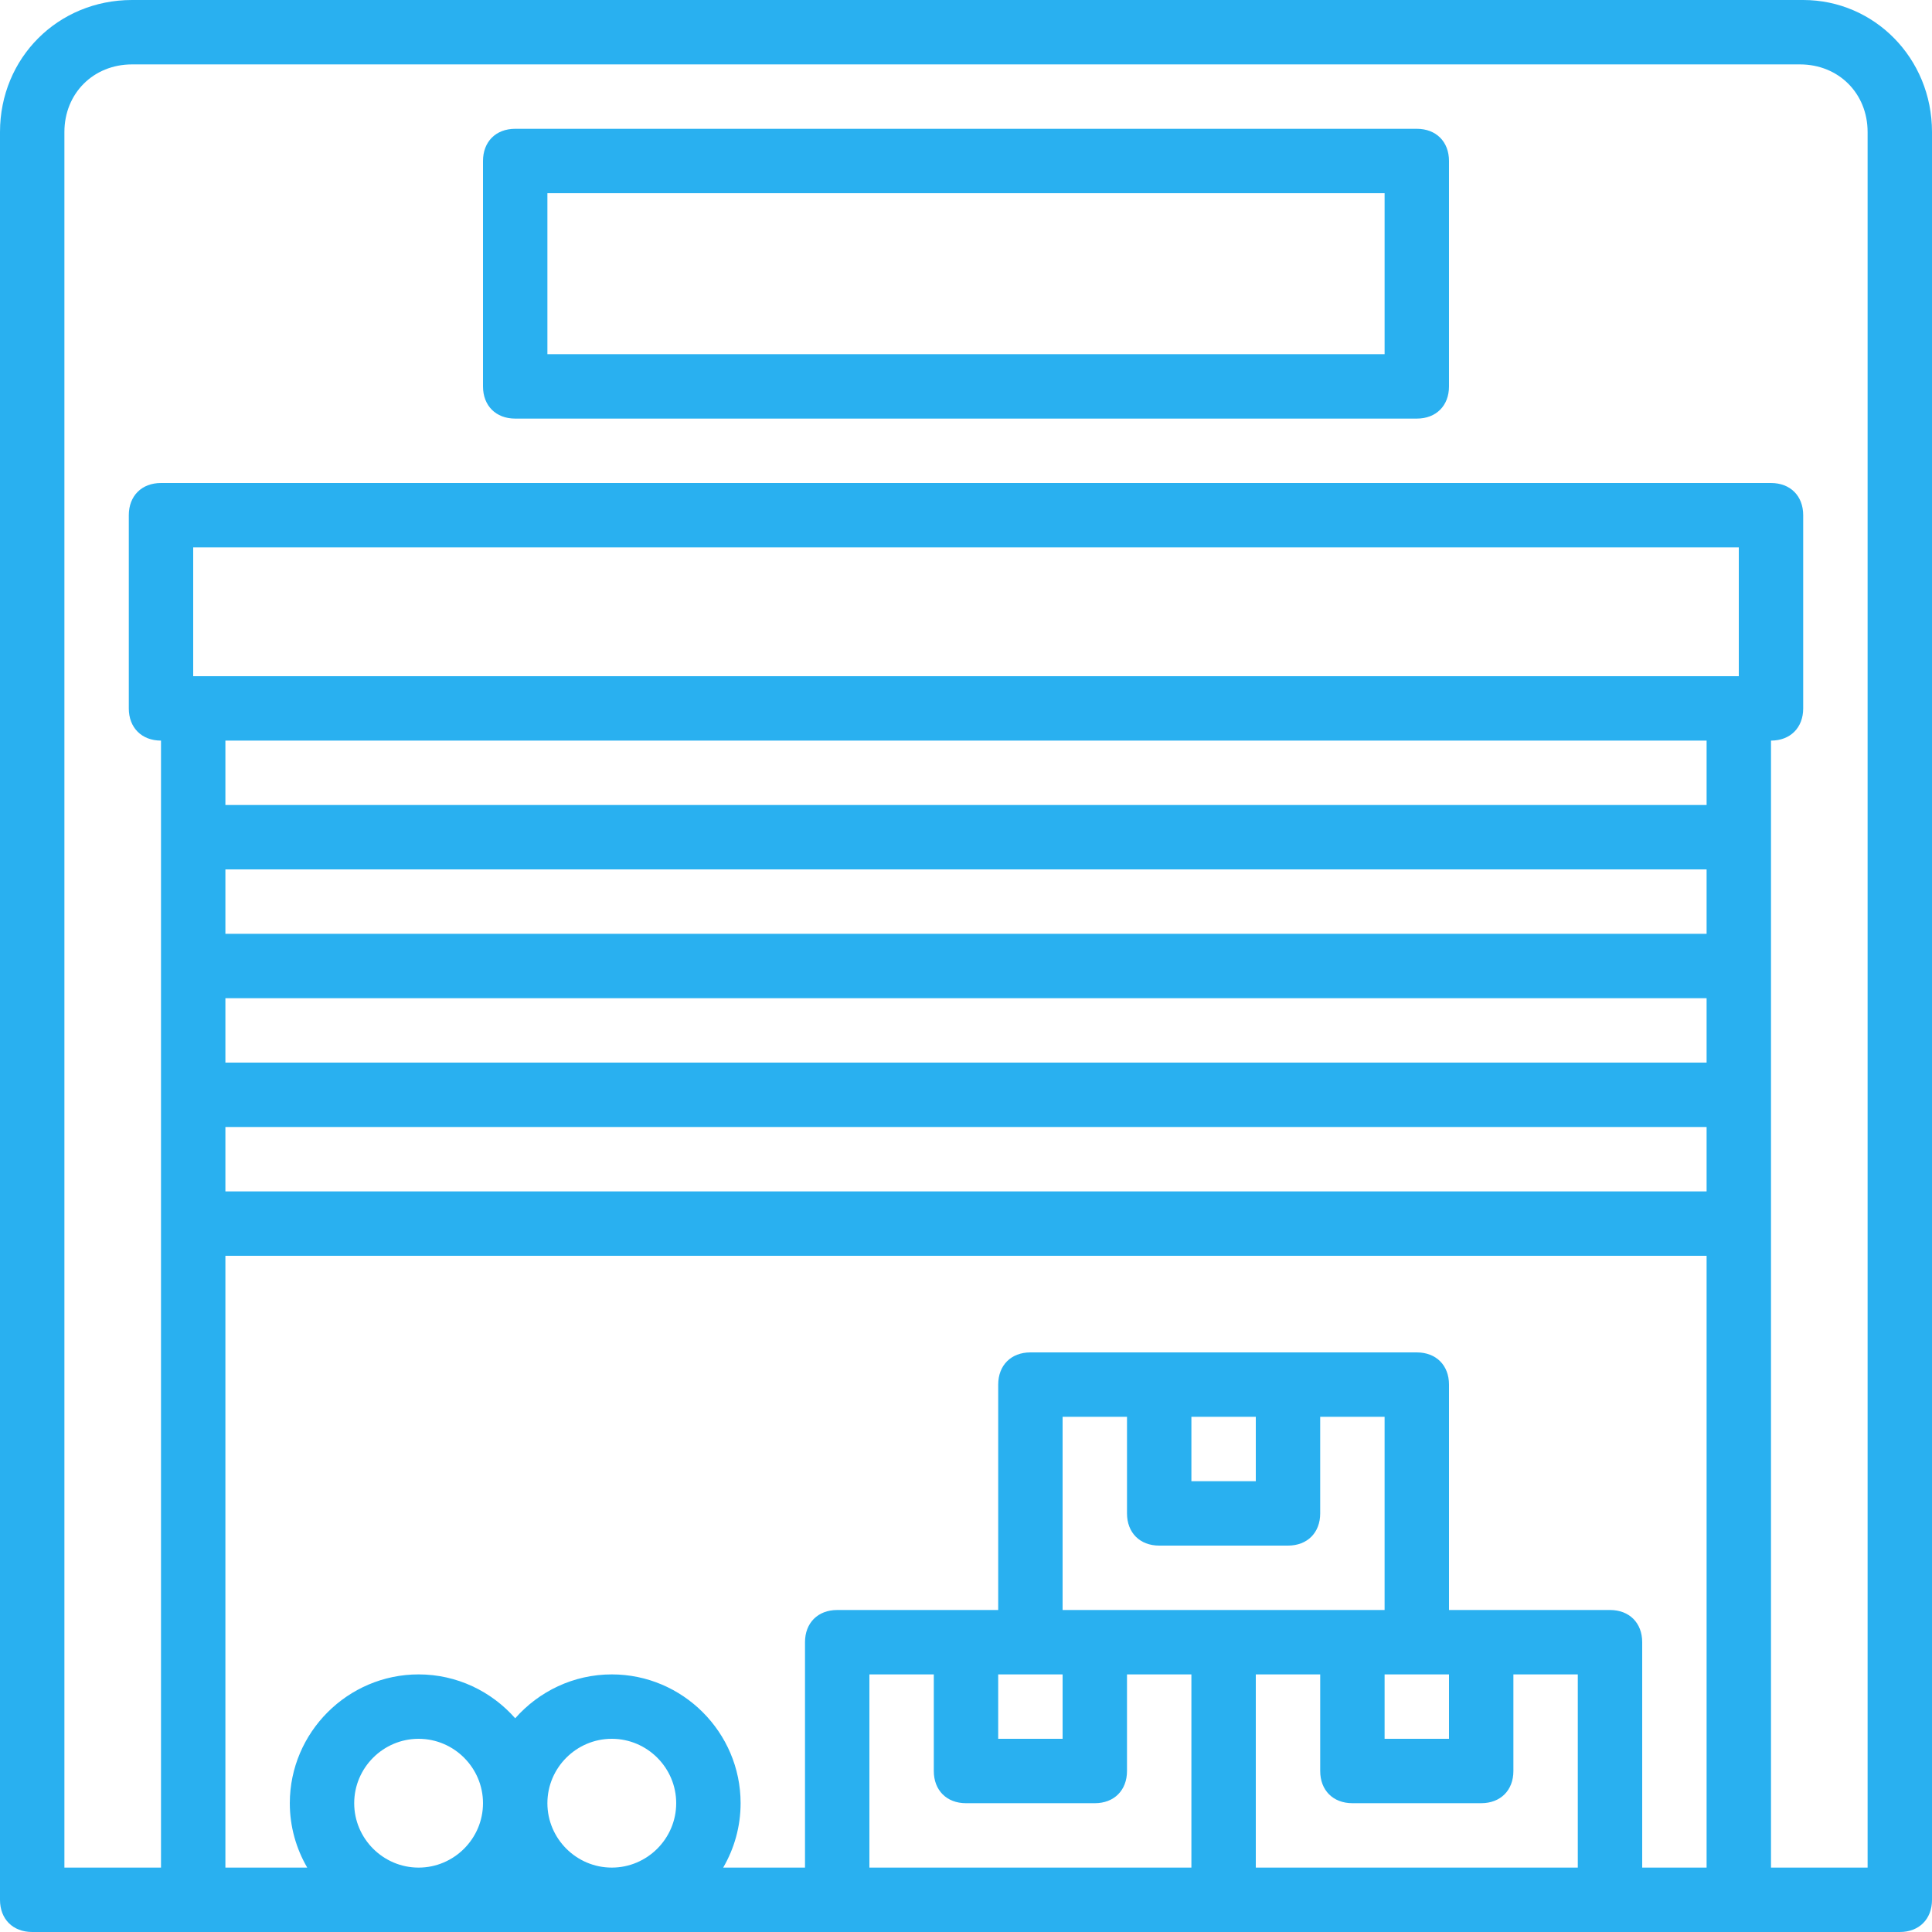 <?xml version="1.0" encoding="iso-8859-1"?>
<!-- Generator: Adobe Illustrator 19.0.0, SVG Export Plug-In . SVG Version: 6.00 Build 0)  -->
<svg xmlns="http://www.w3.org/2000/svg" xmlns:xlink="http://www.w3.org/1999/xlink" version="1.1" id="Layer_1" x="0px" y="0px" viewBox="0 0 512 512" style="enable-background:new 0 0 512 512;" xml:space="preserve" width="512px" height="512px">
<g transform="translate(1 1)">
	<g>
		<g>
			<path d="M476.867-1H33.987C14.36-1-1,14.36-1,33.987v468.48c0,5.12,3.413,8.533,8.533,8.533H50.2h170.667h102.4h102.4H459.8     h42.667c5.12,0,8.533-3.413,8.533-8.533V33.987C511,14.36,495.64-1,476.867-1z M451.267,280.6H58.733v-17.067h392.533V280.6z      M451.267,246.467H58.733V229.4h392.533V246.467z M58.733,297.667h392.533v17.067H58.733V297.667z M459.8,178.2H50.2v-34.133     h409.6V178.2z M451.267,195.267v17.067H58.733v-17.067H451.267z M92.867,476.867c0-9.387,7.68-17.067,17.067-17.067     S127,467.48,127,476.867s-7.68,17.067-17.067,17.067S92.867,486.253,92.867,476.867z M161.133,493.933     c-9.387,0-17.067-7.68-17.067-17.067s7.68-17.067,17.067-17.067c9.387,0,17.067,7.68,17.067,17.067     S170.52,493.933,161.133,493.933z M314.733,374.467H331.8v17.067h-17.067V374.467z M306.2,408.6h34.133     c5.12,0,8.533-3.413,8.533-8.533v-25.6h17.067v51.2H357.4h-34.133h-34.133H280.6v-51.2h17.067v25.6     C297.667,405.187,301.08,408.6,306.2,408.6z M365.933,442.733h8.533H383V459.8h-17.067V442.733z M272.067,442.733h8.533V459.8     h-17.067v-17.067H272.067z M255,476.867h34.133c5.12,0,8.533-3.413,8.533-8.533v-25.6h17.067v51.2H229.4v-51.2h17.067v25.6     C246.467,473.453,249.88,476.867,255,476.867z M331.8,493.933v-51.2h17.067v25.6c0,5.12,3.413,8.533,8.533,8.533h34.133     c5.12,0,8.533-3.413,8.533-8.533v-25.6h17.067v51.2H331.8z M434.2,493.933V434.2c0-5.12-3.413-8.533-8.533-8.533h-34.133H383     v-59.733c0-5.12-3.413-8.533-8.533-8.533h-34.133H306.2h-34.133c-5.12,0-8.533,3.413-8.533,8.533v59.733H255h-34.133     c-5.12,0-8.533,3.413-8.533,8.533v59.733h-21.682c2.927-5.029,4.615-10.859,4.615-17.067c0-18.773-15.36-34.133-34.133-34.133     c-10.17,0-19.333,4.514-25.6,11.63c-6.267-7.117-15.43-11.63-25.6-11.63c-18.773,0-34.133,15.36-34.133,34.133     c0,6.208,1.688,12.037,4.615,17.067H58.733V331.8h392.533v162.133H434.2z M493.933,493.933h-25.6V323.267v-128     c5.12,0,8.533-3.413,8.533-8.533v-51.2c0-5.12-3.413-8.533-8.533-8.533H41.667c-5.12,0-8.533,3.413-8.533,8.533v51.2     c0,5.12,3.413,8.533,8.533,8.533v128v170.667h-25.6V33.987c0-10.24,7.68-17.92,17.92-17.92h442.027     c10.24,0,17.92,7.68,17.92,17.92V493.933z" fill="#29b0f0"/>
			<path d="M374.467,33.133H135.533c-5.12,0-8.533,3.413-8.533,8.533V101.4c0,5.12,3.413,8.533,8.533,8.533h238.933     c5.12,0,8.533-3.413,8.533-8.533V41.667C383,36.547,379.587,33.133,374.467,33.133z M365.933,92.867H144.067V50.2h221.867V92.867     z" fill="#29b0f0"/>
		</g>
	</g>
</g>
<g>
</g>
<g>
</g>
<g>
</g>
<g>
</g>
<g>
</g>
<g>
</g>
<g>
</g>
<g>
</g>
<g>
</g>
<g>
</g>
<g>
</g>
<g>
</g>
<g>
</g>
<g>
</g>
<g>
</g>
</svg>
